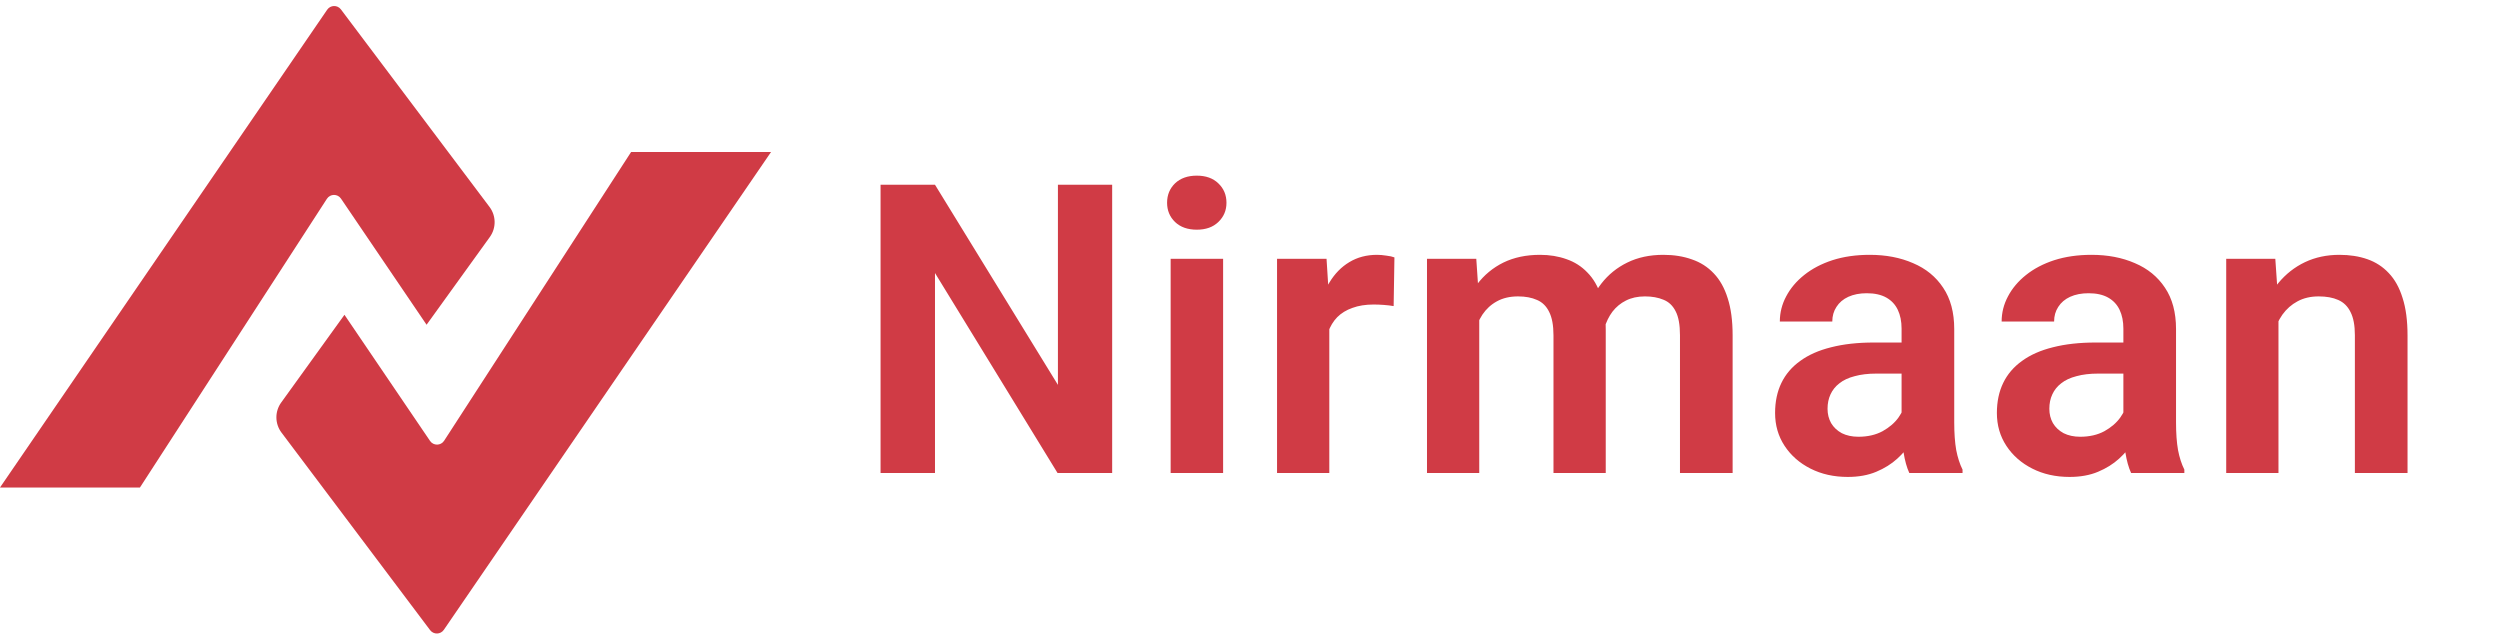 <?xml version="1.0" encoding="UTF-8"?>
<svg xmlns="http://www.w3.org/2000/svg" width="296" height="76" viewBox="0 0 296 76" fill="none">
  <path d="M131.68 21.875V56H125.211L110.703 32.328V56H104.258V21.875H110.703L125.258 45.57V21.875H131.68ZM144.816 30.641V56H138.605V30.641H144.816ZM138.183 24.008C138.183 23.086 138.496 22.32 139.121 21.711C139.761 21.102 140.621 20.797 141.699 20.797C142.777 20.797 143.628 21.102 144.253 21.711C144.894 22.32 145.214 23.086 145.214 24.008C145.214 24.914 144.894 25.672 144.253 26.281C143.628 26.891 142.777 27.195 141.699 27.195C140.621 27.195 139.761 26.891 139.121 26.281C138.496 25.672 138.183 24.914 138.183 24.008ZM157.39 35.82V56H151.202V30.641H157.062L157.39 35.82ZM165.101 30.477L165.007 36.242C164.663 36.18 164.272 36.133 163.835 36.102C163.413 36.07 163.015 36.055 162.64 36.055C161.687 36.055 160.851 36.188 160.132 36.453C159.413 36.703 158.812 37.07 158.327 37.555C157.858 38.039 157.499 38.633 157.249 39.336C156.999 40.023 156.858 40.805 156.827 41.68L155.491 41.516C155.491 39.906 155.655 38.414 155.983 37.039C156.312 35.664 156.788 34.461 157.413 33.43C158.038 32.398 158.819 31.602 159.757 31.039C160.71 30.461 161.804 30.172 163.038 30.172C163.382 30.172 163.749 30.203 164.14 30.266C164.546 30.312 164.866 30.383 165.101 30.477ZM175.143 35.844V56H168.956V30.641H174.792L175.143 35.844ZM174.229 42.406H172.331C172.331 40.641 172.542 39.016 172.963 37.531C173.401 36.047 174.042 34.758 174.885 33.664C175.729 32.555 176.768 31.695 178.003 31.086C179.253 30.477 180.698 30.172 182.338 30.172C183.479 30.172 184.526 30.344 185.479 30.688C186.432 31.016 187.253 31.539 187.94 32.258C188.643 32.961 189.182 33.883 189.557 35.023C189.932 36.148 190.12 37.5 190.12 39.078V56H183.932V39.711C183.932 38.523 183.76 37.594 183.417 36.922C183.088 36.25 182.612 35.781 181.987 35.516C181.362 35.234 180.612 35.094 179.737 35.094C178.768 35.094 177.932 35.289 177.229 35.68C176.542 36.055 175.971 36.578 175.518 37.25C175.081 37.922 174.753 38.695 174.534 39.57C174.331 40.445 174.229 41.391 174.229 42.406ZM189.651 41.258L187.096 41.727C187.112 40.133 187.331 38.641 187.753 37.25C188.174 35.844 188.792 34.617 189.604 33.57C190.432 32.508 191.456 31.68 192.674 31.086C193.909 30.477 195.331 30.172 196.94 30.172C198.19 30.172 199.315 30.352 200.315 30.711C201.331 31.055 202.198 31.609 202.917 32.375C203.635 33.125 204.182 34.102 204.557 35.305C204.948 36.508 205.143 37.977 205.143 39.711V56H198.909V39.688C198.909 38.453 198.737 37.508 198.393 36.852C198.065 36.195 197.588 35.742 196.963 35.492C196.338 35.227 195.604 35.094 194.76 35.094C193.901 35.094 193.151 35.258 192.51 35.586C191.885 35.898 191.354 36.336 190.917 36.898C190.495 37.461 190.174 38.117 189.956 38.867C189.753 39.602 189.651 40.398 189.651 41.258ZM225.147 50.609V38.914C225.147 38.055 224.998 37.312 224.701 36.688C224.404 36.062 223.951 35.578 223.342 35.234C222.732 34.891 221.959 34.719 221.022 34.719C220.193 34.719 219.467 34.859 218.842 35.141C218.232 35.422 217.764 35.82 217.436 36.336C217.107 36.836 216.943 37.414 216.943 38.07H210.732C210.732 37.023 210.982 36.031 211.482 35.094C211.982 34.141 212.693 33.297 213.615 32.562C214.553 31.812 215.67 31.227 216.967 30.805C218.279 30.383 219.748 30.172 221.373 30.172C223.295 30.172 225.006 30.5 226.506 31.156C228.022 31.797 229.209 32.766 230.068 34.062C230.943 35.359 231.381 36.992 231.381 38.961V50.023C231.381 51.289 231.459 52.375 231.615 53.281C231.787 54.172 232.037 54.945 232.365 55.602V56H226.061C225.764 55.359 225.537 54.547 225.381 53.562C225.225 52.562 225.147 51.578 225.147 50.609ZM226.014 40.555L226.061 44.234H222.147C221.178 44.234 220.326 44.336 219.592 44.539C218.857 44.727 218.256 45.008 217.787 45.383C217.318 45.742 216.967 46.18 216.732 46.695C216.498 47.195 216.381 47.766 216.381 48.406C216.381 49.031 216.522 49.594 216.803 50.094C217.1 50.594 217.522 50.992 218.068 51.289C218.631 51.57 219.287 51.711 220.037 51.711C221.131 51.711 222.084 51.492 222.897 51.055C223.709 50.602 224.342 50.055 224.795 49.414C225.248 48.773 225.49 48.164 225.522 47.586L227.303 50.258C227.084 50.898 226.756 51.578 226.318 52.297C225.881 53.016 225.318 53.688 224.631 54.312C223.943 54.938 223.115 55.453 222.147 55.859C221.178 56.266 220.053 56.469 218.772 56.469C217.131 56.469 215.662 56.141 214.365 55.484C213.068 54.828 212.045 53.93 211.295 52.789C210.545 51.648 210.17 50.352 210.17 48.898C210.17 47.555 210.42 46.367 210.92 45.336C211.42 44.305 212.162 43.438 213.147 42.734C214.131 42.016 215.35 41.477 216.803 41.117C218.272 40.742 219.951 40.555 221.842 40.555H226.014ZM251.408 50.609V38.914C251.408 38.055 251.259 37.312 250.962 36.688C250.666 36.062 250.212 35.578 249.603 35.234C248.994 34.891 248.22 34.719 247.283 34.719C246.455 34.719 245.728 34.859 245.103 35.141C244.494 35.422 244.025 35.82 243.697 36.336C243.369 36.836 243.205 37.414 243.205 38.07H236.994C236.994 37.023 237.244 36.031 237.744 35.094C238.244 34.141 238.955 33.297 239.877 32.562C240.814 31.812 241.931 31.227 243.228 30.805C244.541 30.383 246.009 30.172 247.634 30.172C249.556 30.172 251.267 30.5 252.767 31.156C254.283 31.797 255.47 32.766 256.33 34.062C257.205 35.359 257.642 36.992 257.642 38.961V50.023C257.642 51.289 257.72 52.375 257.877 53.281C258.048 54.172 258.298 54.945 258.627 55.602V56H252.322C252.025 55.359 251.798 54.547 251.642 53.562C251.486 52.562 251.408 51.578 251.408 50.609ZM252.275 40.555L252.322 44.234H248.408C247.439 44.234 246.587 44.336 245.853 44.539C245.119 44.727 244.517 45.008 244.048 45.383C243.58 45.742 243.228 46.18 242.994 46.695C242.759 47.195 242.642 47.766 242.642 48.406C242.642 49.031 242.783 49.594 243.064 50.094C243.361 50.594 243.783 50.992 244.33 51.289C244.892 51.57 245.548 51.711 246.298 51.711C247.392 51.711 248.345 51.492 249.158 51.055C249.97 50.602 250.603 50.055 251.056 49.414C251.509 48.773 251.752 48.164 251.783 47.586L253.564 50.258C253.345 50.898 253.017 51.578 252.58 52.297C252.142 53.016 251.58 53.688 250.892 54.312C250.205 54.938 249.377 55.453 248.408 55.859C247.439 56.266 246.314 56.469 245.033 56.469C243.392 56.469 241.923 56.141 240.627 55.484C239.33 54.828 238.306 53.93 237.556 52.789C236.806 51.648 236.431 50.352 236.431 48.898C236.431 47.555 236.681 46.367 237.181 45.336C237.681 44.305 238.423 43.438 239.408 42.734C240.392 42.016 241.611 41.477 243.064 41.117C244.533 40.742 246.212 40.555 248.103 40.555H252.275ZM269.771 36.055V56H263.583V30.641H269.396L269.771 36.055ZM268.786 42.406H266.958C266.974 40.562 267.224 38.891 267.708 37.391C268.193 35.891 268.872 34.602 269.747 33.523C270.638 32.445 271.693 31.617 272.911 31.039C274.13 30.461 275.489 30.172 276.989 30.172C278.208 30.172 279.31 30.344 280.294 30.688C281.278 31.031 282.122 31.578 282.825 32.328C283.544 33.078 284.091 34.062 284.466 35.281C284.857 36.484 285.052 37.969 285.052 39.734V56H278.818V39.688C278.818 38.531 278.646 37.617 278.302 36.945C277.974 36.273 277.489 35.797 276.849 35.516C276.224 35.234 275.45 35.094 274.528 35.094C273.575 35.094 272.739 35.289 272.021 35.68C271.318 36.055 270.724 36.578 270.239 37.25C269.771 37.922 269.411 38.695 269.161 39.57C268.911 40.445 268.786 41.391 268.786 42.406Z" fill="#D03B45"></path>
  <path d="M40.364 1.113L57.961 24.503C58.751 25.553 58.766 26.995 57.997 28.061L50.506 38.45L40.373 23.517C39.972 22.925 39.096 22.934 38.707 23.535L16.569 57.721H0L38.74 1.149C39.126 0.585 39.953 0.566 40.364 1.113Z" fill="#D03B45"></path>
  <path d="M50.926 74.609L33.328 51.218C32.538 50.168 32.524 48.726 33.292 47.66L40.784 37.272L50.916 52.204C51.318 52.796 52.194 52.787 52.583 52.186L74.721 18H91.29L52.55 74.572C52.164 75.137 51.337 75.155 50.926 74.609Z" fill="#D03B45"></path>
</svg>
